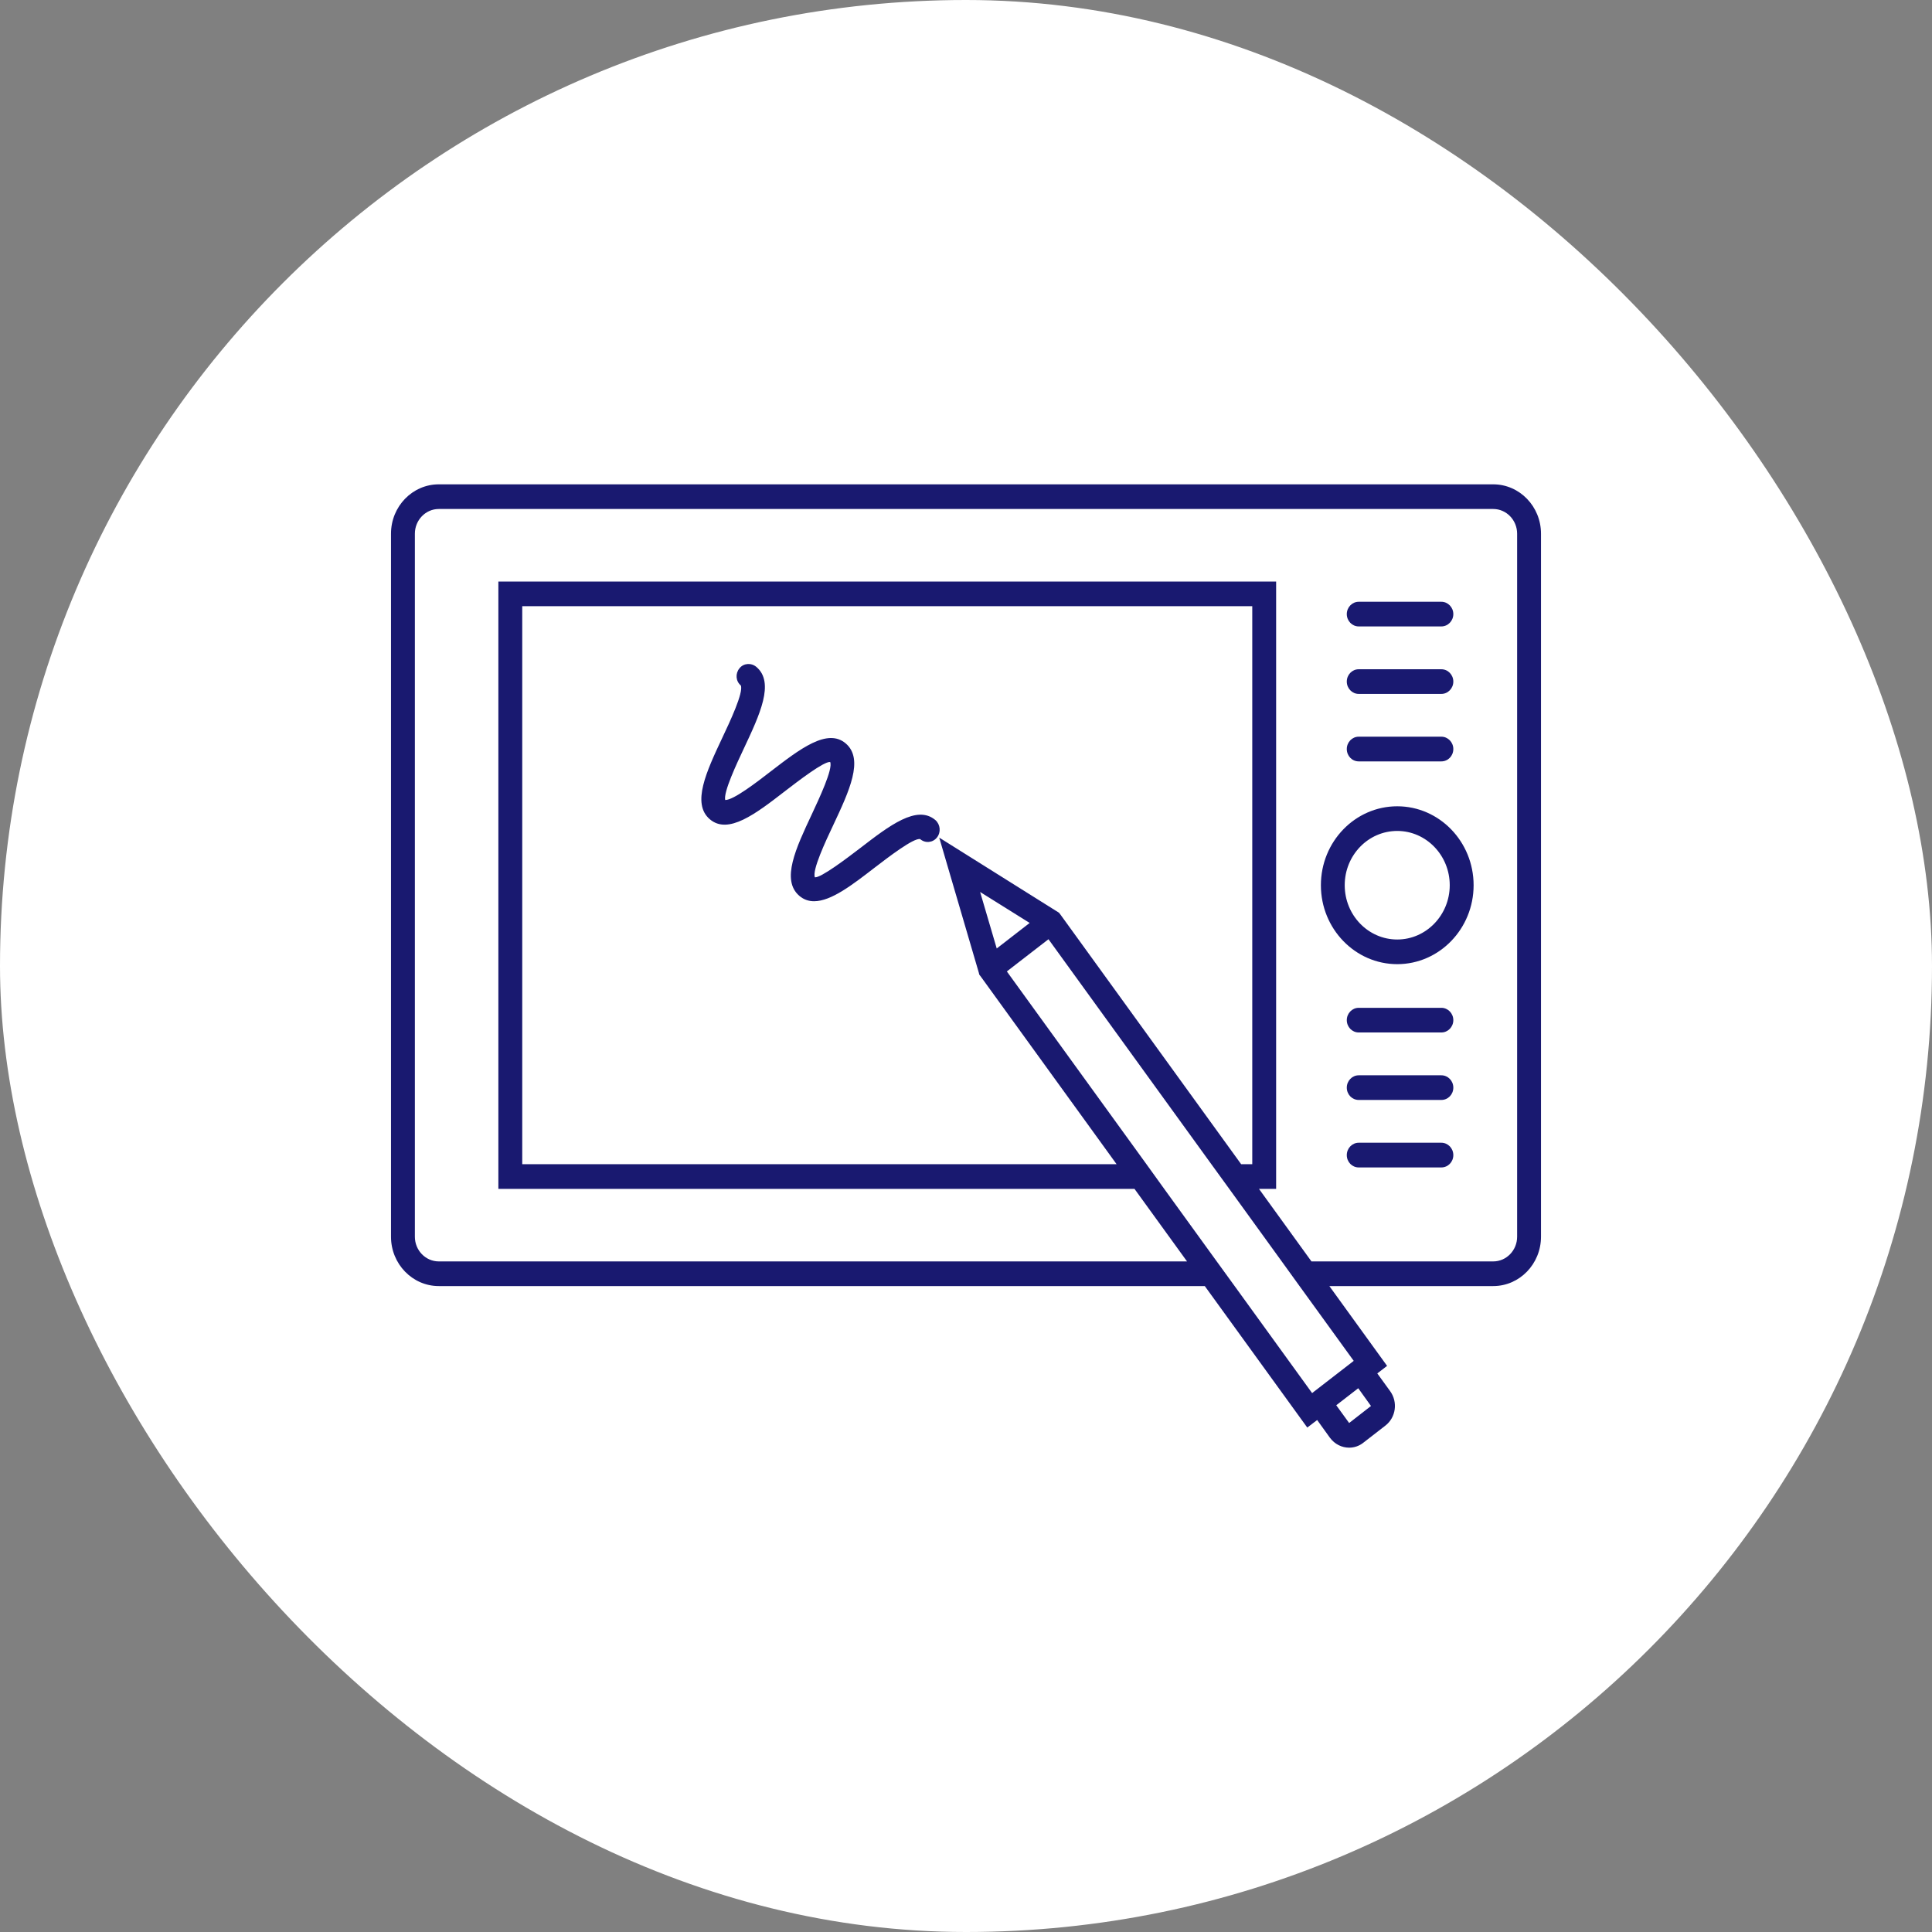 <svg xmlns="http://www.w3.org/2000/svg" width="42" height="42" viewBox="0 0 42 42"><rect x="0" y="0" width="42" height="42" fill="#808080" stroke="none"/><g fill="none" fill-rule="evenodd"><rect width="42" height="42" fill="#FFF" rx="21"/><path fill="#191970" fill-rule="nonzero" d="M23.962,0.029 L1.038,0.029 C0.467,0.029 0,0.509 0,1.102 L0,16.386 C0,16.978 0.467,17.458 1.038,17.458 L17.691,17.458 L19.919,20.534 L20.134,20.37 L20.412,20.756 C20.516,20.896 20.671,20.971 20.829,20.971 C20.938,20.971 21.047,20.936 21.138,20.863 L21.615,20.493 C21.846,20.316 21.893,19.981 21.721,19.743 L21.441,19.357 L21.654,19.193 L20.399,17.458 L23.962,17.458 C24.533,17.458 25,16.978 25,16.385 L25,1.102 C25,0.509 24.533,0.029 23.962,0.029 Z M21.304,20.065 L20.829,20.435 L20.549,20.049 L21.027,19.679 L21.304,20.065 Z M20.928,19.083 L20.925,19.088 C20.923,19.088 20.923,19.088 20.923,19.088 C20.923,19.088 20.92,19.088 20.92,19.091 L20.036,19.775 C20.033,19.777 20.033,19.777 20.031,19.78 C20.028,19.78 20.025,19.783 20.025,19.783 L20.023,19.783 L18.34,17.458 L17.951,16.922 L16.809,15.345 L16.423,14.809 L13.388,10.618 L14.293,9.918 L17.834,14.809 L18.223,15.345 L19.364,16.922 L19.751,17.458 L20.928,19.083 Z M11.918,7.709 L12.779,10.647 C12.787,10.674 12.802,10.701 12.818,10.725 L15.774,14.809 L2.853,14.809 L2.853,2.678 L18.723,2.678 L18.723,14.809 L18.482,14.809 L14.553,9.382 L14.522,9.342 L11.918,7.709 Z M13.884,9.564 L13.168,10.119 L12.807,8.891 L13.884,9.564 Z M24.481,16.386 C24.481,16.681 24.248,16.922 23.962,16.922 L20.01,16.922 L18.869,15.345 L19.242,15.345 L19.242,2.142 L2.334,2.142 L2.334,15.345 L16.163,15.345 L17.305,16.922 L1.038,16.922 C0.752,16.922 0.519,16.681 0.519,16.386 L0.519,1.102 C0.519,0.807 0.752,0.565 1.038,0.565 L23.962,0.565 C24.248,0.565 24.481,0.807 24.481,1.102 L24.481,16.386 Z M21.875,7.028 C20.959,7.028 20.215,7.797 20.215,8.744 C20.215,9.69 20.959,10.46 21.875,10.46 C22.79,10.46 23.535,9.69 23.535,8.744 C23.535,7.797 22.79,7.028 21.875,7.028 Z M21.875,9.924 C21.244,9.924 20.733,9.395 20.733,8.744 C20.733,8.092 21.244,7.564 21.875,7.564 C22.502,7.564 23.016,8.092 23.016,8.744 C23.016,9.395 22.502,9.924 21.875,9.924 Z M21.875,7.028 C20.959,7.028 20.215,7.797 20.215,8.744 C20.215,9.69 20.959,10.46 21.875,10.46 C22.79,10.46 23.535,9.69 23.535,8.744 C23.535,7.797 22.79,7.028 21.875,7.028 Z M21.875,9.924 C21.244,9.924 20.733,9.395 20.733,8.744 C20.733,8.092 21.244,7.564 21.875,7.564 C22.502,7.564 23.016,8.092 23.016,8.744 C23.016,9.395 22.502,9.924 21.875,9.924 Z M11.835,7.328 C11.433,6.987 10.834,7.449 10.201,7.936 C9.903,8.164 9.347,8.585 9.215,8.572 C9.15,8.422 9.451,7.781 9.615,7.435 C9.96,6.7 10.286,6.006 9.887,5.663 C9.488,5.319 8.888,5.783 8.253,6.271 C7.965,6.494 7.441,6.899 7.265,6.891 C7.226,6.716 7.514,6.105 7.67,5.773 C8.017,5.035 8.344,4.341 7.945,4 C7.833,3.904 7.664,3.914 7.574,4.03 C7.483,4.142 7.493,4.308 7.605,4.402 C7.667,4.553 7.366,5.193 7.203,5.537 C6.858,6.271 6.531,6.968 6.93,7.309 C7.33,7.652 7.929,7.191 8.564,6.7 C8.86,6.472 9.412,6.049 9.547,6.065 C9.612,6.215 9.309,6.856 9.148,7.202 C8.803,7.937 8.476,8.631 8.876,8.974 C8.972,9.057 9.081,9.092 9.197,9.092 C9.568,9.092 10.027,8.738 10.51,8.365 C10.808,8.137 11.361,7.711 11.503,7.741 C11.615,7.837 11.778,7.821 11.869,7.706 C11.959,7.593 11.944,7.425 11.835,7.328 Z M22.834,2.582 L21.037,2.582 C20.894,2.582 20.778,2.703 20.778,2.85 C20.778,2.997 20.894,3.118 21.037,3.118 L22.834,3.118 C22.977,3.118 23.094,2.997 23.094,2.85 C23.094,2.703 22.977,2.582 22.834,2.582 Z M22.834,4.049 L21.037,4.049 C20.894,4.049 20.778,4.169 20.778,4.317 C20.778,4.464 20.894,4.585 21.037,4.585 L22.834,4.585 C22.977,4.585 23.094,4.464 23.094,4.317 C23.094,4.169 22.977,4.049 22.834,4.049 Z M22.834,5.515 L21.037,5.515 C20.894,5.515 20.778,5.636 20.778,5.783 C20.778,5.934 20.894,6.052 21.037,6.052 L22.834,6.052 C22.977,6.052 23.094,5.934 23.094,5.783 C23.094,5.636 22.977,5.515 22.834,5.515 Z M22.834,11.409 L21.037,11.409 C20.894,11.409 20.778,11.53 20.778,11.677 C20.778,11.825 20.894,11.945 21.037,11.945 L22.834,11.945 C22.977,11.945 23.094,11.825 23.094,11.677 C23.094,11.53 22.977,11.409 22.834,11.409 Z M22.834,12.876 L21.037,12.876 C20.894,12.876 20.778,12.997 20.778,13.144 C20.778,13.294 20.894,13.412 21.037,13.412 L22.834,13.412 C22.977,13.412 23.094,13.294 23.094,13.144 C23.094,12.996 22.977,12.876 22.834,12.876 Z M22.834,14.342 L21.037,14.342 C20.894,14.342 20.778,14.463 20.778,14.611 C20.778,14.761 20.894,14.879 21.037,14.879 L22.834,14.879 C22.977,14.879 23.094,14.761 23.094,14.611 C23.094,14.463 22.977,14.342 22.834,14.342 Z M12.779,10.647 L12.789,10.688 L12.818,10.725 C12.802,10.701 12.787,10.674 12.779,10.647 Z" transform="translate(8.5 10.5)"/></g></svg>